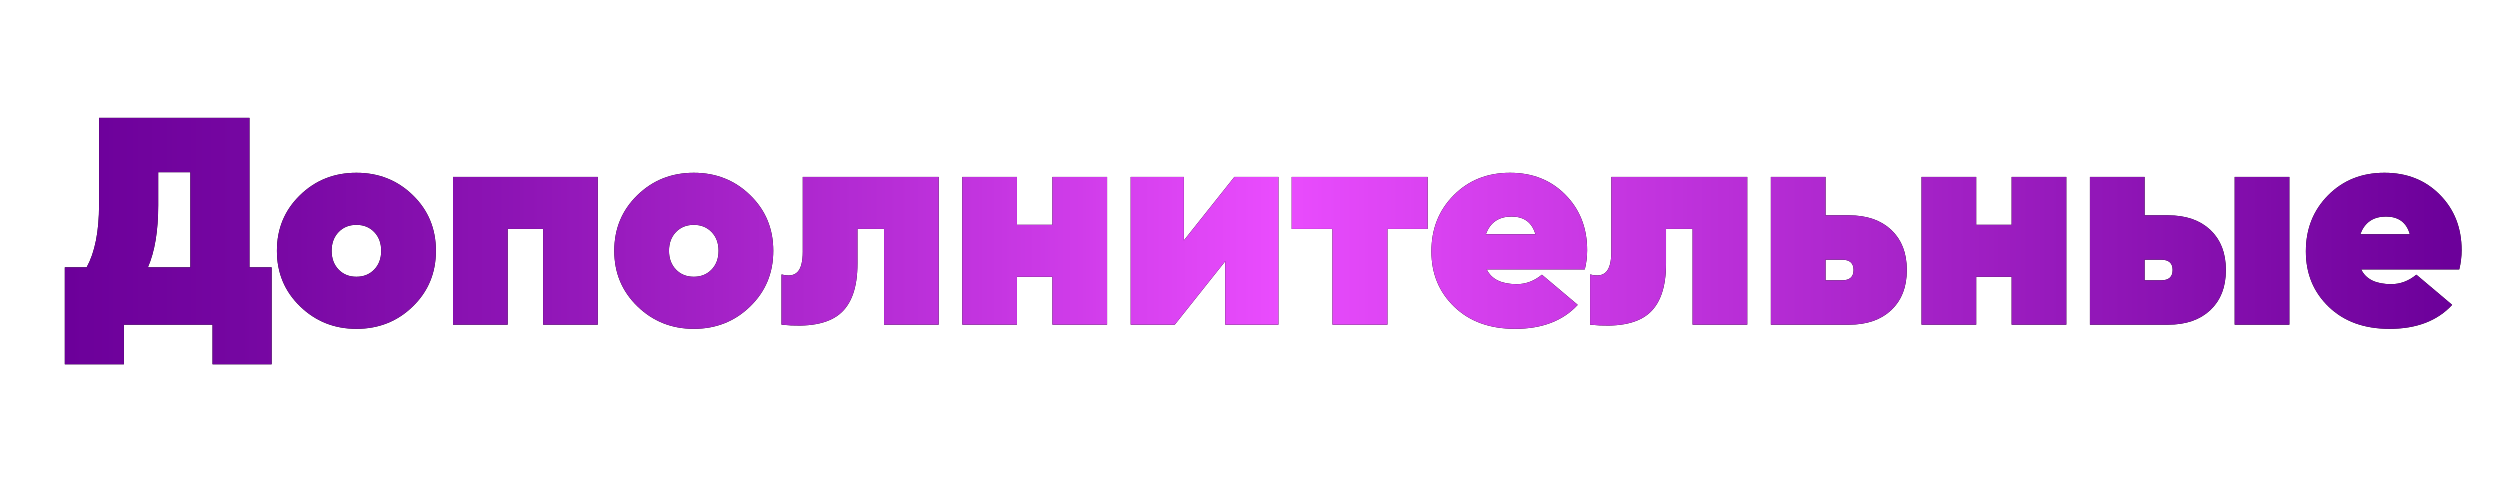 <?xml version="1.0" encoding="UTF-8"?>
<!-- Generator: Adobe Illustrator 18.0.0, SVG Export Plug-In . SVG Version: 6.00 Build 0) -->
<svg xmlns="http://www.w3.org/2000/svg" xmlns:xlink="http://www.w3.org/1999/xlink" id="Layer_1" x="0px" y="0px" viewBox="0 0 500 100" style="enable-background:new 0 0 500 100;" xml:space="preserve"><script xmlns="" type="text/javascript" charset="utf-8" id="zm-extension"/> <g> <g> <path d="M49.894,53.469h4.431v19.379H42.508v-7.917H24.782v7.917H12.965V53.469h4.372c1.655-2.994,2.482-7.169,2.482-12.526 V23.571h30.074V53.469z M29.568,53.469h8.508V34.443h-6.44v6.618C31.636,46.181,30.947,50.317,29.568,53.469z"/> <path d="M71.283,65.758c-4.412,0-8.164-1.496-11.256-4.49c-3.093-2.993-4.638-6.696-4.638-11.108 c0-4.411,1.536-8.114,4.609-11.108c3.072-2.993,6.833-4.49,11.285-4.49c4.451,0,8.213,1.498,11.285,4.49 c3.072,2.994,4.608,6.697,4.608,11.108c0,4.412-1.536,8.115-4.608,11.108C79.496,64.262,75.733,65.758,71.283,65.758z M67.708,53.911c0.925,0.966,2.117,1.448,3.575,1.448c1.457,0,2.648-0.482,3.575-1.448c0.925-0.964,1.388-2.215,1.388-3.752 c0-1.536-0.463-2.786-1.388-3.751c-0.926-0.965-2.118-1.448-3.575-1.448c-1.458,0-2.65,0.483-3.575,1.448 c-0.926,0.965-1.389,2.215-1.389,3.751C66.319,51.696,66.782,52.947,67.708,53.911z"/> <path d="M119.554,35.388v29.542h-10.931V45.787h-7.09v19.144H90.603V35.388H119.554z"/> <path d="M138.756,65.758c-4.412,0-8.164-1.496-11.256-4.49c-3.093-2.993-4.638-6.696-4.638-11.108 c0-4.411,1.536-8.114,4.609-11.108c3.072-2.993,6.833-4.49,11.285-4.49c4.451,0,8.213,1.498,11.285,4.49 c3.072,2.994,4.608,6.697,4.608,11.108c0,4.412-1.536,8.115-4.608,11.108C146.969,64.262,143.207,65.758,138.756,65.758z M135.182,53.911c0.925,0.966,2.117,1.448,3.575,1.448c1.457,0,2.648-0.482,3.575-1.448c0.925-0.964,1.388-2.215,1.388-3.752 c0-1.536-0.463-2.786-1.388-3.751c-0.926-0.965-2.118-1.448-3.575-1.448c-1.458,0-2.65,0.483-3.575,1.448 c-0.926,0.965-1.389,2.215-1.389,3.751C133.793,51.696,134.255,52.947,135.182,53.911z"/> <path d="M187.737,35.388v29.542h-10.931V45.787h-5.317V52.7c0,4.806-1.202,8.184-3.604,10.133 c-2.403,1.95-6.263,2.648-11.581,2.098V54.887c1.457,0.394,2.531,0.227,3.22-0.503c0.688-0.728,1.034-2.077,1.034-4.047V35.388 H187.737z"/> <path d="M210.484,35.388h10.931v29.542h-10.931v-9.571h-7.09v9.571h-10.931V35.388h10.931v9.572h7.09V35.388z"/> <path d="M246.88,35.388h8.804v29.542h-10.635V52.228l-10.104,12.703h-8.804V35.388h10.635v12.703L246.88,35.388z"/> <path d="M285.521,35.388v10.399h-8.035v19.144h-10.99V45.787h-8.153V35.388H285.521z"/> <path d="M297.337,53.882c0.945,1.971,2.954,2.954,6.026,2.954c1.812,0,3.486-0.629,5.022-1.891l7.149,6.026 c-2.954,3.19-7.13,4.786-12.526,4.786c-5.042,0-9.09-1.467-12.142-4.401c-3.054-2.935-4.579-6.627-4.579-11.079 c0-4.49,1.486-8.232,4.461-11.226c2.974-2.993,6.726-4.49,11.256-4.49c4.49,0,8.183,1.468,11.078,4.402 c2.896,2.935,4.343,6.627,4.343,11.078c0,1.301-0.158,2.581-0.473,3.841H297.337z M297.159,46.851h9.927 c-0.67-2.363-2.266-3.545-4.786-3.545C299.739,43.306,298.025,44.487,297.159,46.851z"/> <path d="M349.45,35.388v29.542H338.52V45.787h-5.318V52.7c0,4.806-1.202,8.184-3.604,10.133c-2.403,1.95-6.264,2.648-11.581,2.098 V54.887c1.457,0.394,2.53,0.227,3.22-0.503c0.689-0.728,1.034-2.077,1.034-4.047V35.388H349.45z"/> <path d="M369.774,43.069c3.584,0,6.41,0.975,8.479,2.925c2.068,1.95,3.103,4.619,3.103,8.006c0,3.388-1.034,6.057-3.103,8.006 c-2.068,1.95-4.895,2.925-8.479,2.925h-15.599V35.388h10.931v7.681H369.774z M368.415,56.068c1.536,0,2.305-0.688,2.305-2.068 c0-1.378-0.769-2.067-2.305-2.067h-3.309v4.136H368.415z"/> <path d="M402.33,35.388h10.931v29.542H402.33v-9.571h-7.091v9.571h-10.931V35.388h10.931v9.572h7.091V35.388z"/> <path d="M433.586,43.069c3.584,0,6.41,0.975,8.479,2.925c2.068,1.95,3.103,4.619,3.103,8.006c0,3.388-1.034,6.057-3.103,8.006 c-2.068,1.95-4.895,2.925-8.479,2.925h-15.599V35.388h10.931v7.681H433.586z M432.227,56.068c1.536,0,2.305-0.688,2.305-2.068 c0-1.378-0.769-2.067-2.305-2.067h-3.309v4.136H432.227z M446.939,35.388h10.931v29.542h-10.931V35.388z"/> <path d="M472.227,53.882c0.945,1.971,2.954,2.954,6.026,2.954c1.812,0,3.486-0.629,5.022-1.891l7.149,6.026 c-2.954,3.19-7.13,4.786-12.526,4.786c-5.042,0-9.09-1.467-12.142-4.401c-3.053-2.935-4.579-6.627-4.579-11.079 c0-4.49,1.486-8.232,4.461-11.226c2.974-2.993,6.726-4.49,11.256-4.49c4.49,0,8.184,1.468,11.078,4.402 c2.896,2.935,4.343,6.627,4.343,11.078c0,1.301-0.158,2.581-0.473,3.841H472.227z M472.05,46.851h9.926 c-0.67-2.363-2.266-3.545-4.786-3.545C474.629,43.306,472.915,44.487,472.05,46.851z"/> </g> <g> <linearGradient id="SVGID_1_" gradientUnits="userSpaceOnUse" x1="12.965" y1="48.209" x2="492.315" y2="48.209"> <stop offset="0" style="stop-color:#6C009A"/> <stop offset="0.073" style="stop-color:#7506A1"/> <stop offset="0.194" style="stop-color:#8F15B6"/> <stop offset="0.348" style="stop-color:#B82ED7"/> <stop offset="0.507" style="stop-color:#EA4CFE"/> <stop offset="0.994" style="stop-color:#6C009A"/> </linearGradient> <path style="fill:url(#SVGID_1_);" d="M49.894,53.469h4.431v19.379H42.508v-7.917H24.782v7.917H12.965V53.469h4.372 c1.655-2.994,2.482-7.169,2.482-12.526V23.571h30.074V53.469z M29.568,53.469h8.508V34.443h-6.44v6.618 C31.636,46.181,30.947,50.317,29.568,53.469z"/> <linearGradient id="SVGID_2_" gradientUnits="userSpaceOnUse" x1="12.965" y1="48.209" x2="492.315" y2="48.209"> <stop offset="0" style="stop-color:#6C009A"/> <stop offset="0.073" style="stop-color:#7506A1"/> <stop offset="0.194" style="stop-color:#8F15B6"/> <stop offset="0.348" style="stop-color:#B82ED7"/> <stop offset="0.507" style="stop-color:#EA4CFE"/> <stop offset="0.994" style="stop-color:#6C009A"/> </linearGradient> <path style="fill:url(#SVGID_2_);" d="M71.283,65.758c-4.412,0-8.164-1.496-11.256-4.49c-3.093-2.993-4.638-6.696-4.638-11.108 c0-4.411,1.536-8.114,4.609-11.108c3.072-2.993,6.833-4.49,11.285-4.49c4.451,0,8.213,1.498,11.285,4.49 c3.072,2.994,4.608,6.697,4.608,11.108c0,4.412-1.536,8.115-4.608,11.108C79.496,64.262,75.733,65.758,71.283,65.758z M67.708,53.911c0.925,0.966,2.117,1.448,3.575,1.448c1.457,0,2.648-0.482,3.575-1.448c0.925-0.964,1.388-2.215,1.388-3.752 c0-1.536-0.463-2.786-1.388-3.751c-0.926-0.965-2.118-1.448-3.575-1.448c-1.458,0-2.65,0.483-3.575,1.448 c-0.926,0.965-1.389,2.215-1.389,3.751C66.319,51.696,66.782,52.947,67.708,53.911z"/> <linearGradient id="SVGID_3_" gradientUnits="userSpaceOnUse" x1="12.965" y1="48.209" x2="492.315" y2="48.209"> <stop offset="0" style="stop-color:#6C009A"/> <stop offset="0.073" style="stop-color:#7506A1"/> <stop offset="0.194" style="stop-color:#8F15B6"/> <stop offset="0.348" style="stop-color:#B82ED7"/> <stop offset="0.507" style="stop-color:#EA4CFE"/> <stop offset="0.994" style="stop-color:#6C009A"/> </linearGradient> <path style="fill:url(#SVGID_3_);" d="M119.554,35.388v29.542h-10.931V45.787h-7.09v19.144H90.603V35.388H119.554z"/> <linearGradient id="SVGID_4_" gradientUnits="userSpaceOnUse" x1="12.965" y1="48.209" x2="492.315" y2="48.209"> <stop offset="0" style="stop-color:#6C009A"/> <stop offset="0.073" style="stop-color:#7506A1"/> <stop offset="0.194" style="stop-color:#8F15B6"/> <stop offset="0.348" style="stop-color:#B82ED7"/> <stop offset="0.507" style="stop-color:#EA4CFE"/> <stop offset="0.994" style="stop-color:#6C009A"/> </linearGradient> <path style="fill:url(#SVGID_4_);" d="M138.756,65.758c-4.412,0-8.164-1.496-11.256-4.49c-3.093-2.993-4.638-6.696-4.638-11.108 c0-4.411,1.536-8.114,4.609-11.108c3.072-2.993,6.833-4.49,11.285-4.49c4.451,0,8.213,1.498,11.285,4.49 c3.072,2.994,4.608,6.697,4.608,11.108c0,4.412-1.536,8.115-4.608,11.108C146.969,64.262,143.207,65.758,138.756,65.758z M135.182,53.911c0.925,0.966,2.117,1.448,3.575,1.448c1.457,0,2.648-0.482,3.575-1.448c0.925-0.964,1.388-2.215,1.388-3.752 c0-1.536-0.463-2.786-1.388-3.751c-0.926-0.965-2.118-1.448-3.575-1.448c-1.458,0-2.65,0.483-3.575,1.448 c-0.926,0.965-1.389,2.215-1.389,3.751C133.793,51.696,134.255,52.947,135.182,53.911z"/> <linearGradient id="SVGID_5_" gradientUnits="userSpaceOnUse" x1="12.965" y1="48.209" x2="492.315" y2="48.209"> <stop offset="0" style="stop-color:#6C009A"/> <stop offset="0.073" style="stop-color:#7506A1"/> <stop offset="0.194" style="stop-color:#8F15B6"/> <stop offset="0.348" style="stop-color:#B82ED7"/> <stop offset="0.507" style="stop-color:#EA4CFE"/> <stop offset="0.994" style="stop-color:#6C009A"/> </linearGradient> <path style="fill:url(#SVGID_5_);" d="M187.737,35.388v29.542h-10.931V45.787h-5.317V52.7c0,4.806-1.202,8.184-3.604,10.133 c-2.403,1.95-6.263,2.648-11.581,2.098V54.887c1.457,0.394,2.531,0.227,3.22-0.503c0.688-0.728,1.034-2.077,1.034-4.047V35.388 H187.737z"/> <linearGradient id="SVGID_6_" gradientUnits="userSpaceOnUse" x1="12.965" y1="48.209" x2="492.315" y2="48.209"> <stop offset="0" style="stop-color:#6C009A"/> <stop offset="0.073" style="stop-color:#7506A1"/> <stop offset="0.194" style="stop-color:#8F15B6"/> <stop offset="0.348" style="stop-color:#B82ED7"/> <stop offset="0.507" style="stop-color:#EA4CFE"/> <stop offset="0.994" style="stop-color:#6C009A"/> </linearGradient> <path style="fill:url(#SVGID_6_);" d="M210.484,35.388h10.931v29.542h-10.931v-9.571h-7.09v9.571h-10.931V35.388h10.931v9.572 h7.09V35.388z"/> <linearGradient id="SVGID_7_" gradientUnits="userSpaceOnUse" x1="12.965" y1="48.209" x2="492.315" y2="48.209"> <stop offset="0" style="stop-color:#6C009A"/> <stop offset="0.073" style="stop-color:#7506A1"/> <stop offset="0.194" style="stop-color:#8F15B6"/> <stop offset="0.348" style="stop-color:#B82ED7"/> <stop offset="0.507" style="stop-color:#EA4CFE"/> <stop offset="0.994" style="stop-color:#6C009A"/> </linearGradient> <path style="fill:url(#SVGID_7_);" d="M246.88,35.388h8.804v29.542h-10.635V52.228l-10.104,12.703h-8.804V35.388h10.635v12.703 L246.88,35.388z"/> <linearGradient id="SVGID_8_" gradientUnits="userSpaceOnUse" x1="12.965" y1="48.209" x2="492.315" y2="48.209"> <stop offset="0" style="stop-color:#6C009A"/> <stop offset="0.073" style="stop-color:#7506A1"/> <stop offset="0.194" style="stop-color:#8F15B6"/> <stop offset="0.348" style="stop-color:#B82ED7"/> <stop offset="0.507" style="stop-color:#EA4CFE"/> <stop offset="0.994" style="stop-color:#6C009A"/> </linearGradient> <path style="fill:url(#SVGID_8_);" d="M285.521,35.388v10.399h-8.035v19.144h-10.99V45.787h-8.153V35.388H285.521z"/> <linearGradient id="SVGID_9_" gradientUnits="userSpaceOnUse" x1="12.965" y1="48.209" x2="492.315" y2="48.209"> <stop offset="0" style="stop-color:#6C009A"/> <stop offset="0.073" style="stop-color:#7506A1"/> <stop offset="0.194" style="stop-color:#8F15B6"/> <stop offset="0.348" style="stop-color:#B82ED7"/> <stop offset="0.507" style="stop-color:#EA4CFE"/> <stop offset="0.994" style="stop-color:#6C009A"/> </linearGradient> <path style="fill:url(#SVGID_9_);" d="M297.337,53.882c0.945,1.971,2.954,2.954,6.026,2.954c1.812,0,3.486-0.629,5.022-1.891 l7.149,6.026c-2.954,3.19-7.13,4.786-12.526,4.786c-5.042,0-9.09-1.467-12.142-4.401c-3.054-2.935-4.579-6.627-4.579-11.079 c0-4.49,1.486-8.232,4.461-11.226c2.974-2.993,6.726-4.49,11.256-4.49c4.49,0,8.183,1.468,11.078,4.402 c2.896,2.935,4.343,6.627,4.343,11.078c0,1.301-0.158,2.581-0.473,3.841H297.337z M297.159,46.851h9.927 c-0.67-2.363-2.266-3.545-4.786-3.545C299.739,43.306,298.025,44.487,297.159,46.851z"/> <linearGradient id="SVGID_10_" gradientUnits="userSpaceOnUse" x1="12.965" y1="48.209" x2="492.315" y2="48.209"> <stop offset="0" style="stop-color:#6C009A"/> <stop offset="0.073" style="stop-color:#7506A1"/> <stop offset="0.194" style="stop-color:#8F15B6"/> <stop offset="0.348" style="stop-color:#B82ED7"/> <stop offset="0.507" style="stop-color:#EA4CFE"/> <stop offset="0.994" style="stop-color:#6C009A"/> </linearGradient> <path style="fill:url(#SVGID_10_);" d="M349.45,35.388v29.542H338.52V45.787h-5.318V52.7c0,4.806-1.202,8.184-3.604,10.133 c-2.403,1.95-6.264,2.648-11.581,2.098V54.887c1.457,0.394,2.53,0.227,3.22-0.503c0.689-0.728,1.034-2.077,1.034-4.047V35.388 H349.45z"/> <linearGradient id="SVGID_11_" gradientUnits="userSpaceOnUse" x1="12.965" y1="48.209" x2="492.315" y2="48.209"> <stop offset="0" style="stop-color:#6C009A"/> <stop offset="0.073" style="stop-color:#7506A1"/> <stop offset="0.194" style="stop-color:#8F15B6"/> <stop offset="0.348" style="stop-color:#B82ED7"/> <stop offset="0.507" style="stop-color:#EA4CFE"/> <stop offset="0.994" style="stop-color:#6C009A"/> </linearGradient> <path style="fill:url(#SVGID_11_);" d="M369.774,43.069c3.584,0,6.41,0.975,8.479,2.925c2.068,1.95,3.103,4.619,3.103,8.006 c0,3.388-1.034,6.057-3.103,8.006c-2.068,1.95-4.895,2.925-8.479,2.925h-15.599V35.388h10.931v7.681H369.774z M368.415,56.068 c1.536,0,2.305-0.688,2.305-2.068c0-1.378-0.769-2.067-2.305-2.067h-3.309v4.136H368.415z"/> <linearGradient id="SVGID_12_" gradientUnits="userSpaceOnUse" x1="12.965" y1="48.209" x2="492.315" y2="48.209"> <stop offset="0" style="stop-color:#6C009A"/> <stop offset="0.073" style="stop-color:#7506A1"/> <stop offset="0.194" style="stop-color:#8F15B6"/> <stop offset="0.348" style="stop-color:#B82ED7"/> <stop offset="0.507" style="stop-color:#EA4CFE"/> <stop offset="0.994" style="stop-color:#6C009A"/> </linearGradient> <path style="fill:url(#SVGID_12_);" d="M402.33,35.388h10.931v29.542H402.33v-9.571h-7.091v9.571h-10.931V35.388h10.931v9.572 h7.091V35.388z"/> <linearGradient id="SVGID_13_" gradientUnits="userSpaceOnUse" x1="12.965" y1="48.209" x2="492.315" y2="48.209"> <stop offset="0" style="stop-color:#6C009A"/> <stop offset="0.073" style="stop-color:#7506A1"/> <stop offset="0.194" style="stop-color:#8F15B6"/> <stop offset="0.348" style="stop-color:#B82ED7"/> <stop offset="0.507" style="stop-color:#EA4CFE"/> <stop offset="0.994" style="stop-color:#6C009A"/> </linearGradient> <path style="fill:url(#SVGID_13_);" d="M433.586,43.069c3.584,0,6.41,0.975,8.479,2.925c2.068,1.95,3.103,4.619,3.103,8.006 c0,3.388-1.034,6.057-3.103,8.006c-2.068,1.95-4.895,2.925-8.479,2.925h-15.599V35.388h10.931v7.681H433.586z M432.227,56.068 c1.536,0,2.305-0.688,2.305-2.068c0-1.378-0.769-2.067-2.305-2.067h-3.309v4.136H432.227z M446.939,35.388h10.931v29.542h-10.931 V35.388z"/> <linearGradient id="SVGID_14_" gradientUnits="userSpaceOnUse" x1="12.965" y1="48.209" x2="492.315" y2="48.209"> <stop offset="0" style="stop-color:#6C009A"/> <stop offset="0.073" style="stop-color:#7506A1"/> <stop offset="0.194" style="stop-color:#8F15B6"/> <stop offset="0.348" style="stop-color:#B82ED7"/> <stop offset="0.507" style="stop-color:#EA4CFE"/> <stop offset="0.994" style="stop-color:#6C009A"/> </linearGradient> <path style="fill:url(#SVGID_14_);" d="M472.227,53.882c0.945,1.971,2.954,2.954,6.026,2.954c1.812,0,3.486-0.629,5.022-1.891 l7.149,6.026c-2.954,3.19-7.13,4.786-12.526,4.786c-5.042,0-9.09-1.467-12.142-4.401c-3.053-2.935-4.579-6.627-4.579-11.079 c0-4.49,1.486-8.232,4.461-11.226c2.974-2.993,6.726-4.49,11.256-4.49c4.49,0,8.184,1.468,11.078,4.402 c2.896,2.935,4.343,6.627,4.343,11.078c0,1.301-0.158,2.581-0.473,3.841H472.227z M472.05,46.851h9.926 c-0.67-2.363-2.266-3.545-4.786-3.545C474.629,43.306,472.915,44.487,472.05,46.851z"/> </g> </g> <g> </g> <g> </g> <g> </g> <g> </g> <g> </g> <g> </g> <g> </g> <g> </g> <g> </g> <g> </g> <g> </g> <g> </g> <g> </g> <g> </g> <g> </g> </svg>